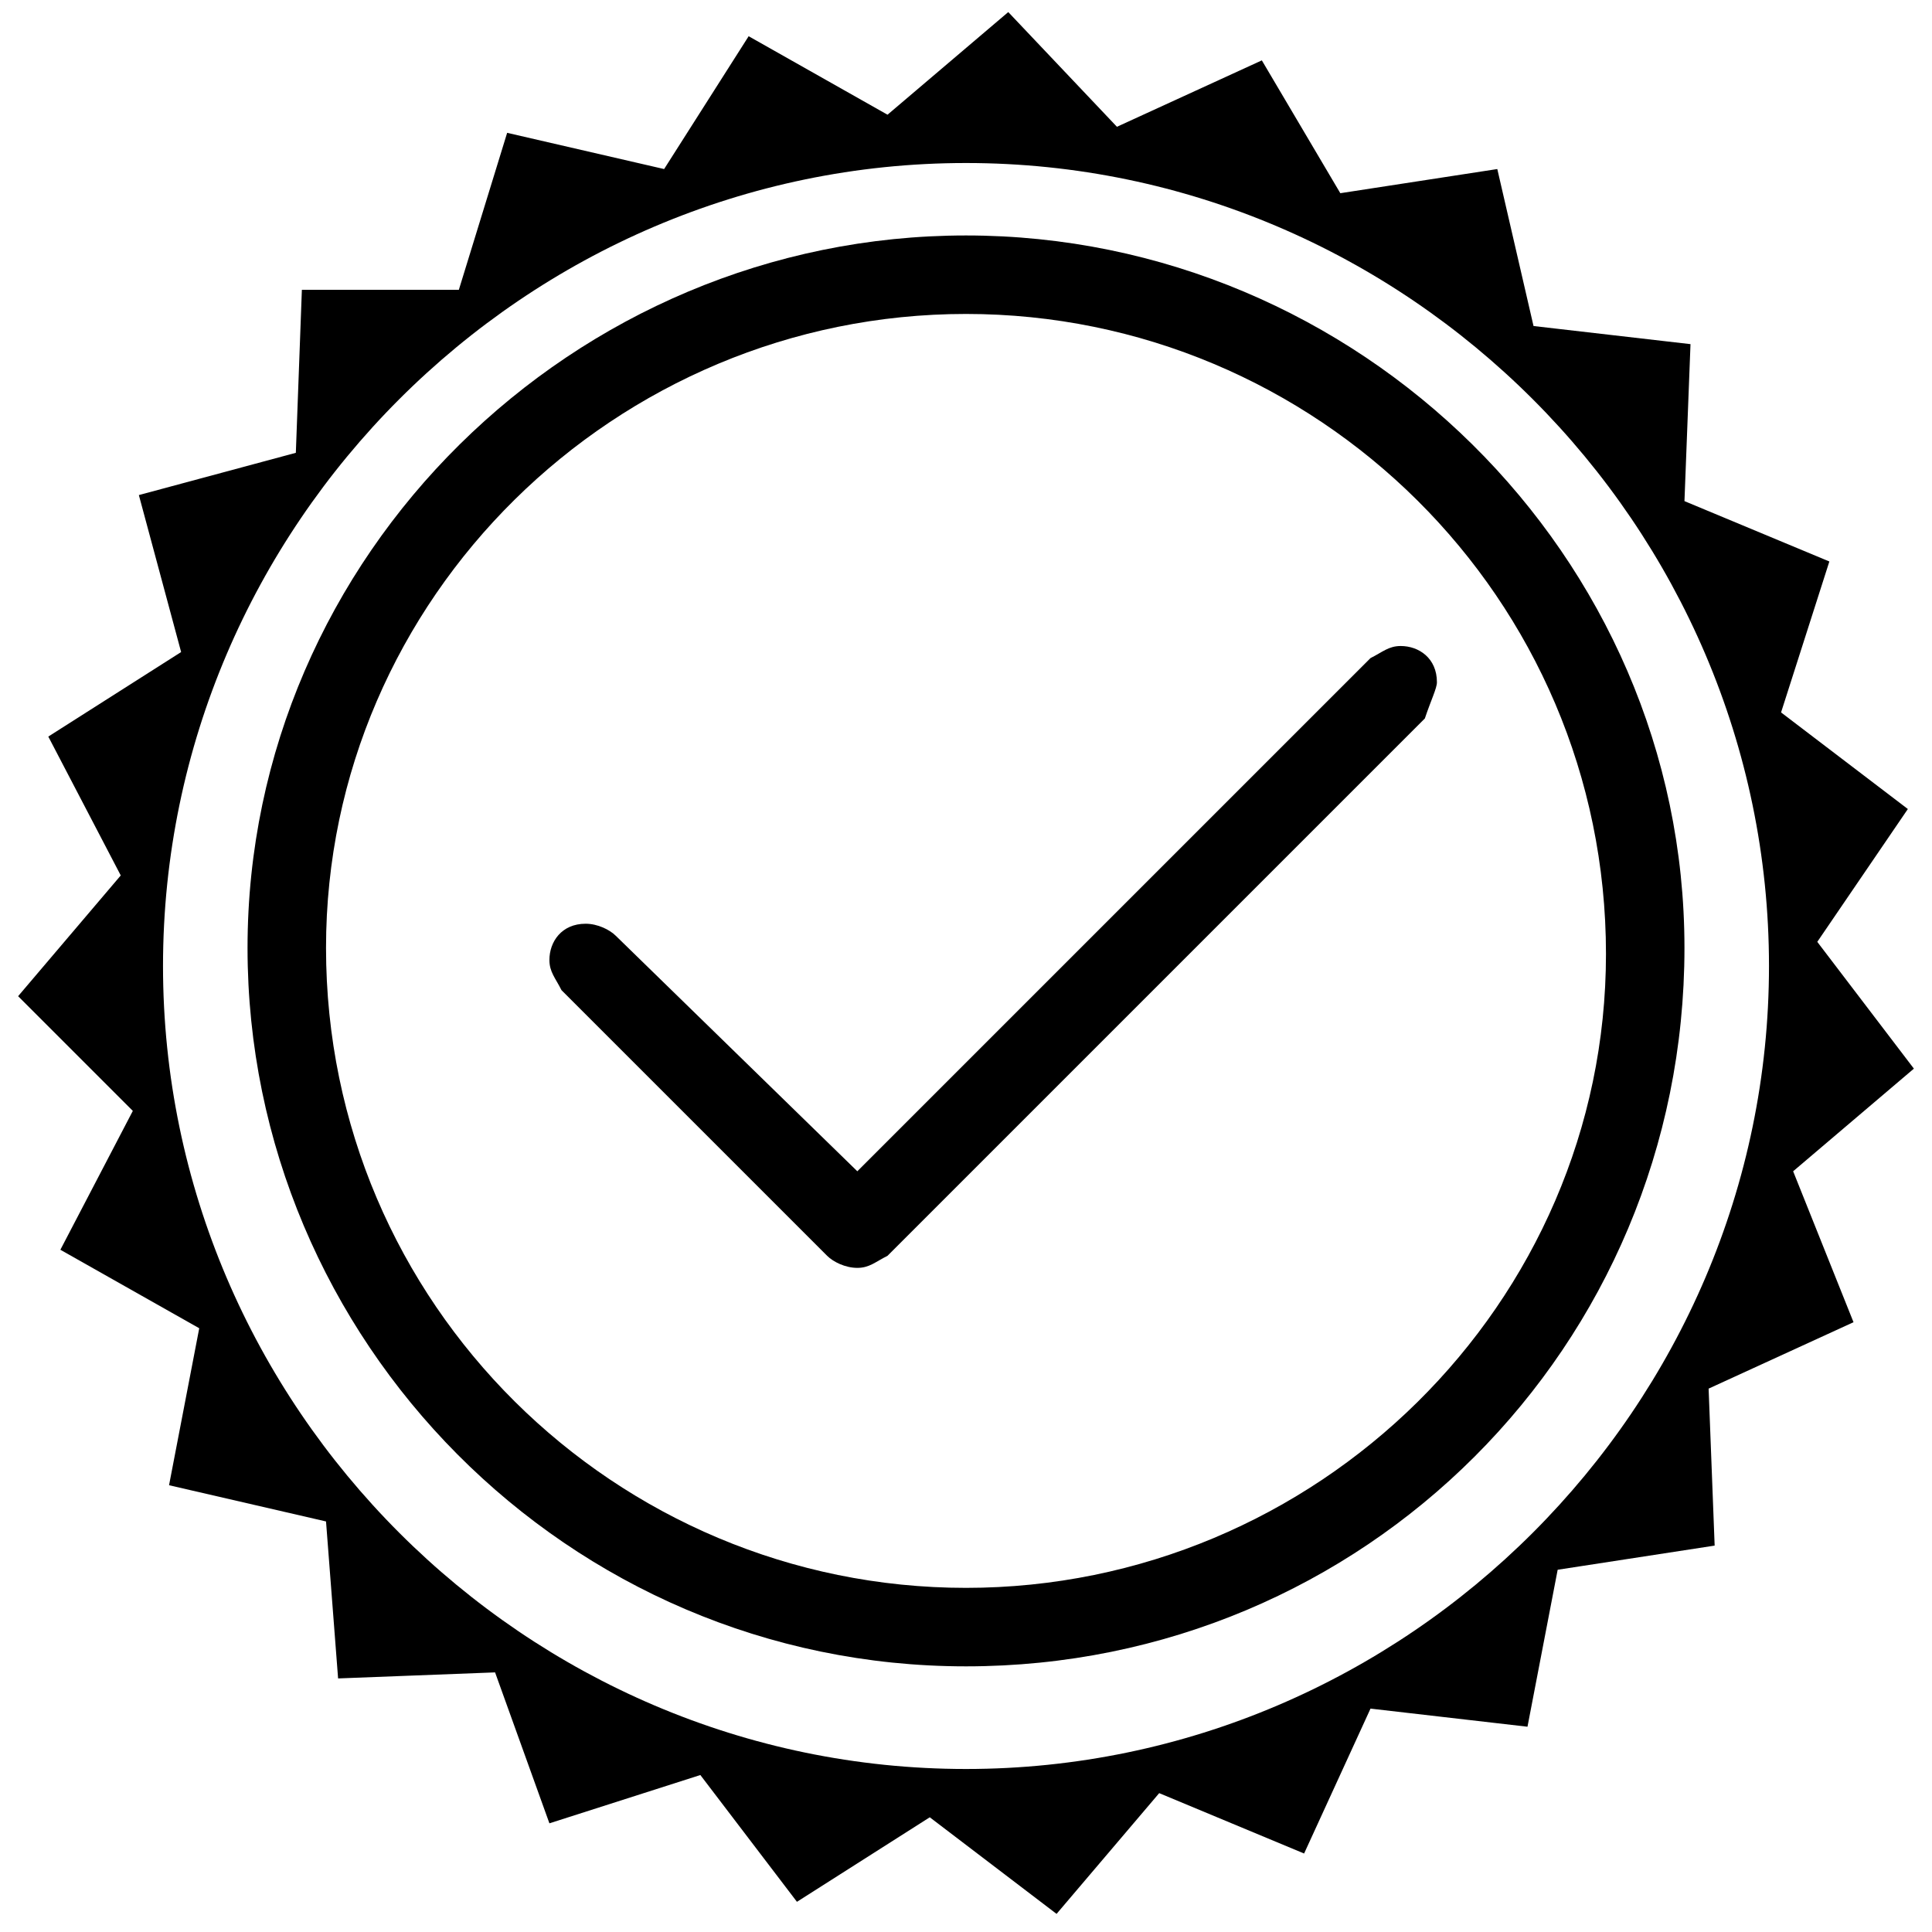 <?xml version="1.0" encoding="utf-8"?>
<!-- Generator: Adobe Illustrator 19.1.0, SVG Export Plug-In . SVG Version: 6.00 Build 0)  -->
<svg version="1.1" id="Layer_1" xmlns="http://www.w3.org/2000/svg" xmlns:xlink="http://www.w3.org/1999/xlink" x="0px" y="0px"
	 width="32px" height="32px" viewBox="0 0 32 32" style="enable-background:new 0 0 32 32;" xml:space="preserve">
<g>
	<path d="M29.7,19.4l2-1.7l-1.6-2.1l1.5-2.2l-2.1-1.6l0.8-2.5l-2.4-1L28,5.7l-2.6-0.3l-0.6-2.6l-2.6,0.4L20.9,1l-2.4,1.1l-1.8-1.9
		l-2,1.7l-2.3-1.3l-1.4,2.2L8.4,2.2L7.6,4.8L5,4.8L4.9,7.5L2.3,8.2L3,10.8l-2.2,1.4L2,14.5l-1.7,2l1.9,1.9L1,20.7L3.3,22l-0.5,2.6
		l2.6,0.6l0.2,2.6l2.6-0.1l0.9,2.5l2.5-0.8l1.6,2.1l2.2-1.4l2.1,1.6l1.7-2l2.4,1l1.1-2.4l2.6,0.3l0.5-2.6l2.6-0.4L28.3,23l2.4-1.1
		L29.7,19.4z M16,29.3C8.7,29.3,2.7,23.3,2.7,16S8.7,2.7,16,2.7S29.3,8.7,29.3,16S23.3,29.3,16,29.3z"/>
	<path d="M16,3.9C9.5,3.9,4.1,9.2,4.1,15.7c0,6.5,5.3,11.9,11.9,11.9c6.6,0,11.9-5.3,11.9-11.9C27.9,9.2,22.5,3.9,16,3.9z M16,26.3
		c-5.8,0-10.6-4.7-10.6-10.6C5.4,9.9,10.2,5.2,16,5.2s10.6,4.7,10.6,10.6C26.6,21.6,21.8,26.3,16,26.3z"/>
	<g id="Checkmark_1_x40_2x.png_2_">
		<g>
			<path d="M23.8,11.3c0-0.4-0.3-0.6-0.6-0.6c-0.2,0-0.3,0.1-0.5,0.2l0,0l-8.5,8.5l-4-3.9c-0.1-0.1-0.3-0.2-0.5-0.2
				c-0.4,0-0.6,0.3-0.6,0.6c0,0.2,0.1,0.3,0.2,0.5l4.4,4.4c0.1,0.1,0.3,0.2,0.5,0.2c0.2,0,0.3-0.1,0.5-0.2l0,0l8.9-8.9l0,0
				C23.7,11.6,23.8,11.4,23.8,11.3z"/>
		</g>
	</g>
</g>
</svg>

